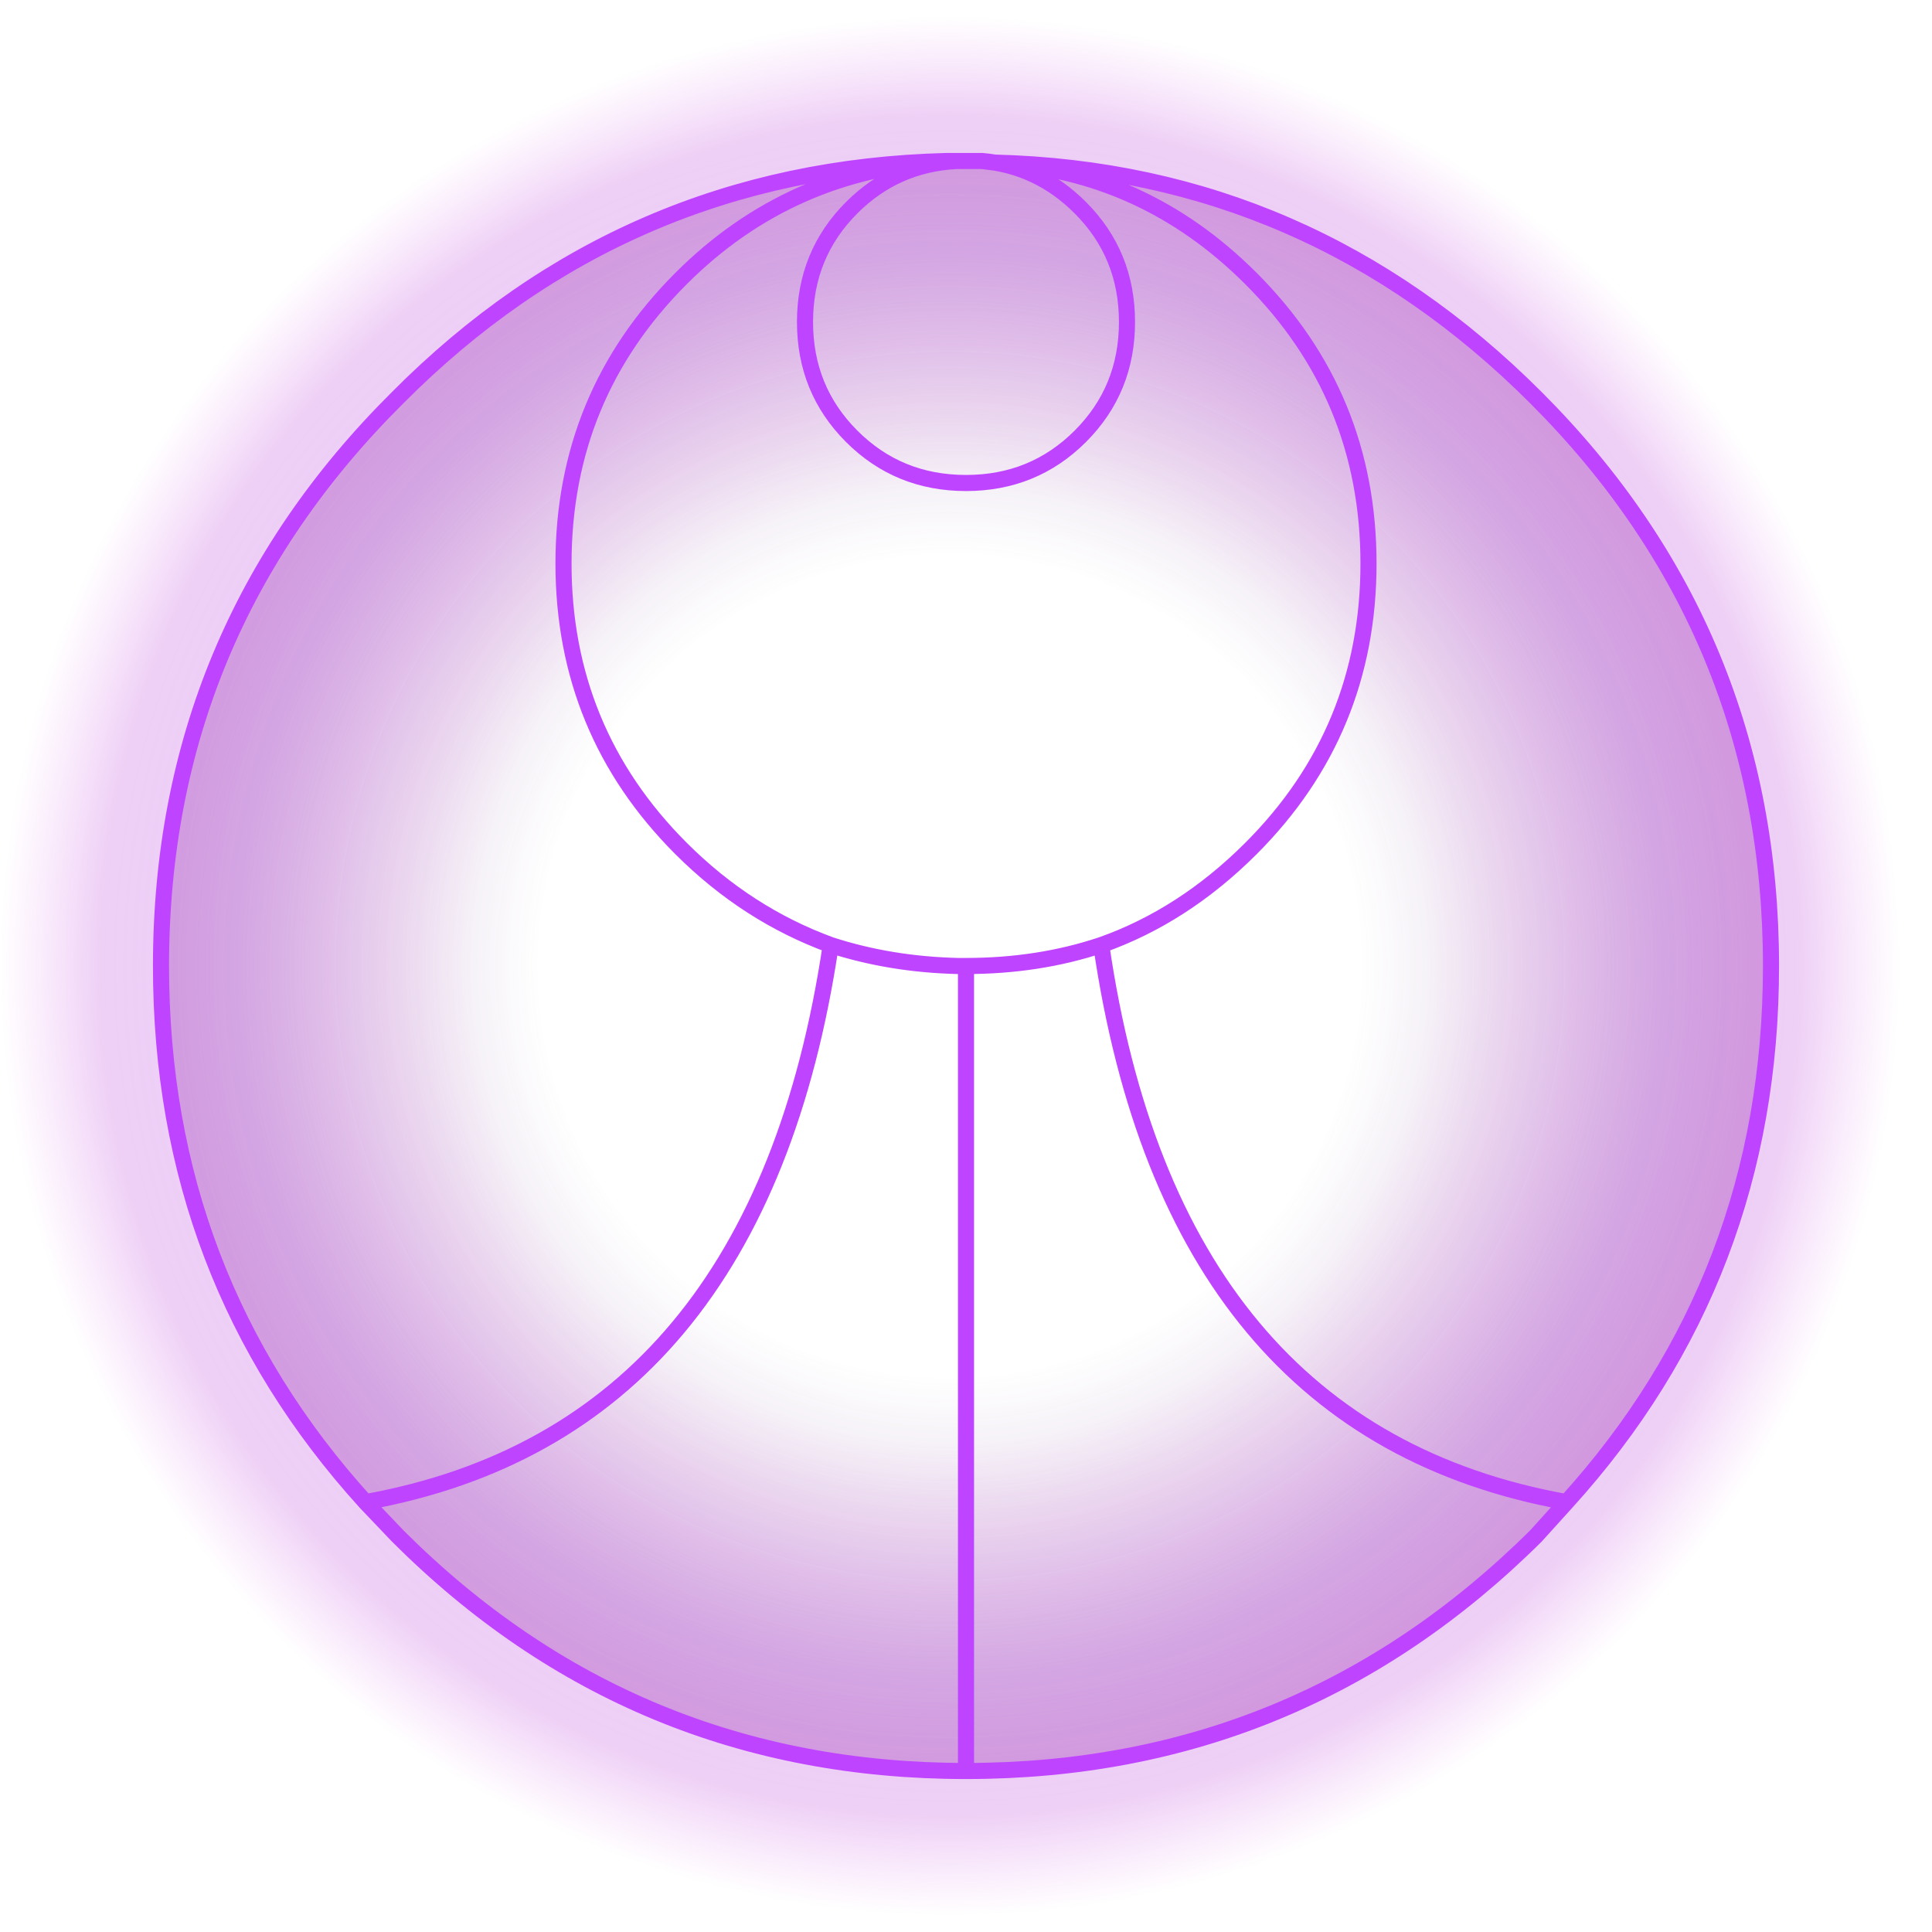 <?xml version="1.0" encoding="UTF-8" standalone="no"?>
<svg xmlns:ffdec="https://www.free-decompiler.com/flash" xmlns:xlink="http://www.w3.org/1999/xlink" ffdec:objectType="shape" height="60.0px" width="60.0px" xmlns="http://www.w3.org/2000/svg">
  <g transform="matrix(1.0, 0.0, 0.0, 1.0, 30.0, 30.0)">
    <path d="M30.0 0.0 Q30.0 12.35 21.2 21.2 12.35 30.0 0.0 30.0 -12.4 30.0 -21.2 21.2 -30.05 12.35 -30.0 0.0 -30.05 -12.4 -21.2 -21.2 -12.4 -30.0 0.0 -30.0 12.35 -30.0 21.2 -21.2 30.0 -12.4 30.0 0.0" fill="url(#gradient0)" fill-rule="evenodd" stroke="none"/>
    <path d="M0.25 -25.0 L0.5 -25.0 0.9 -24.95 Q10.65 -24.7 17.7 -17.65 25.0 -10.35 25.0 0.0 25.0 9.65 18.65 16.65 L17.7 17.7 Q10.35 25.0 0.0 25.0 -10.35 25.0 -17.65 17.7 L-18.65 16.65 Q-25.0 9.65 -25.0 0.0 -25.0 -10.35 -17.65 -17.65 -10.6 -24.75 -0.6 -25.0 L-0.3 -25.0 -0.25 -25.0 0.0 -25.0 0.25 -25.0 M-4.2 -0.65 Q-2.35 -0.05 -0.25 0.0 L0.0 0.0 Q2.25 0.0 4.2 -0.65 6.75 -1.55 8.85 -3.65 12.5 -7.3 12.5 -12.5 12.5 -17.7 8.85 -21.35 5.5 -24.7 0.9 -24.95 5.5 -24.7 8.85 -21.35 12.5 -17.7 12.5 -12.5 12.5 -7.3 8.85 -3.65 6.75 -1.55 4.2 -0.65 6.4 14.45 18.65 16.65 6.4 14.45 4.2 -0.65 2.25 0.0 0.0 0.0 L0.0 25.0 0.0 0.0 -0.25 0.0 Q-2.35 -0.05 -4.2 -0.65 -6.45 14.45 -18.65 16.65 -6.45 14.45 -4.2 -0.65 -6.8 -1.6 -8.85 -3.65 -12.5 -7.3 -12.5 -12.5 -12.5 -17.7 -8.85 -21.35 -5.45 -24.75 -0.6 -25.0 -5.45 -24.75 -8.85 -21.35 -12.5 -17.7 -12.5 -12.5 -12.5 -7.3 -8.85 -3.65 -6.8 -1.6 -4.2 -0.65 M-0.25 -25.0 L-0.3 -25.0 Q-2.2 -24.9 -3.55 -23.55 -5.0 -22.1 -5.0 -20.0 -5.0 -17.9 -3.55 -16.45 -2.1 -15.0 0.0 -15.0 2.1 -15.0 3.55 -16.45 5.0 -17.9 5.0 -20.0 5.0 -22.1 3.55 -23.55 2.25 -24.85 0.5 -25.0 2.25 -24.85 3.55 -23.55 5.0 -22.1 5.0 -20.0 5.0 -17.9 3.55 -16.45 2.1 -15.0 0.0 -15.0 -2.1 -15.0 -3.55 -16.45 -5.0 -17.9 -5.0 -20.0 -5.0 -22.1 -3.55 -23.55 -2.2 -24.9 -0.3 -25.0 L-0.25 -25.0" fill="url(#gradient1)" fill-rule="evenodd" stroke="none"/>
    <path d="M0.25 -25.0 L0.5 -25.0 0.9 -24.95 Q10.65 -24.7 17.7 -17.65 25.0 -10.35 25.0 0.0 25.0 9.65 18.65 16.65 L17.7 17.7 Q10.35 25.0 0.0 25.0 -10.35 25.0 -17.65 17.7 L-18.65 16.65 Q-25.0 9.65 -25.0 0.0 -25.0 -10.35 -17.65 -17.65 -10.6 -24.75 -0.6 -25.0 L-0.3 -25.0 -0.25 -25.0 0.0 -25.0 0.25 -25.0 M0.5 -25.0 Q2.25 -24.85 3.55 -23.55 5.0 -22.1 5.0 -20.0 5.0 -17.9 3.55 -16.45 2.1 -15.0 0.0 -15.0 -2.1 -15.0 -3.55 -16.45 -5.0 -17.9 -5.0 -20.0 -5.0 -22.1 -3.55 -23.55 -2.2 -24.9 -0.3 -25.0 L-0.25 -25.0 M0.9 -24.95 Q5.5 -24.7 8.85 -21.35 12.5 -17.7 12.5 -12.5 12.5 -7.3 8.85 -3.65 6.75 -1.55 4.2 -0.65 6.4 14.45 18.65 16.65 M4.2 -0.65 Q2.25 0.0 0.0 0.0 L0.0 25.0 M-18.65 16.65 Q-6.45 14.45 -4.2 -0.65 -6.8 -1.6 -8.85 -3.65 -12.5 -7.3 -12.5 -12.5 -12.5 -17.7 -8.85 -21.35 -5.45 -24.75 -0.6 -25.0 M0.0 0.0 L-0.25 0.0 Q-2.35 -0.05 -4.2 -0.65" fill="none" stroke="#bf44ff" stroke-linecap="round" stroke-linejoin="round" stroke-width="0.5"/>
  </g>
  <defs>
    <radialGradient cx="0" cy="0" gradientTransform="matrix(0.036, 0.0, 0.0, 0.036, -0.5, 0.0)" gradientUnits="userSpaceOnUse" id="gradient0" r="819.2" spreadMethod="pad">
      <stop offset="0.502" stop-color="#e849e9" stop-opacity="0.0"/>
      <stop offset="0.749" stop-color="#be58eb" stop-opacity="0.282"/>
      <stop offset="0.894" stop-color="#b32bd5" stop-opacity="0.224"/>
      <stop offset="1.0" stop-color="#d53ae7" stop-opacity="0.0"/>
    </radialGradient>
    <radialGradient cx="0" cy="0" gradientTransform="matrix(0.031, 0.0, 0.0, 0.031, -0.5, 0.0)" gradientUnits="userSpaceOnUse" id="gradient1" r="819.2" spreadMethod="pad">
      <stop offset="0.502" stop-color="#6a3988" stop-opacity="0.0"/>
      <stop offset="1.0" stop-color="#a944bb" stop-opacity="0.4"/>
    </radialGradient>
  </defs>
</svg>
